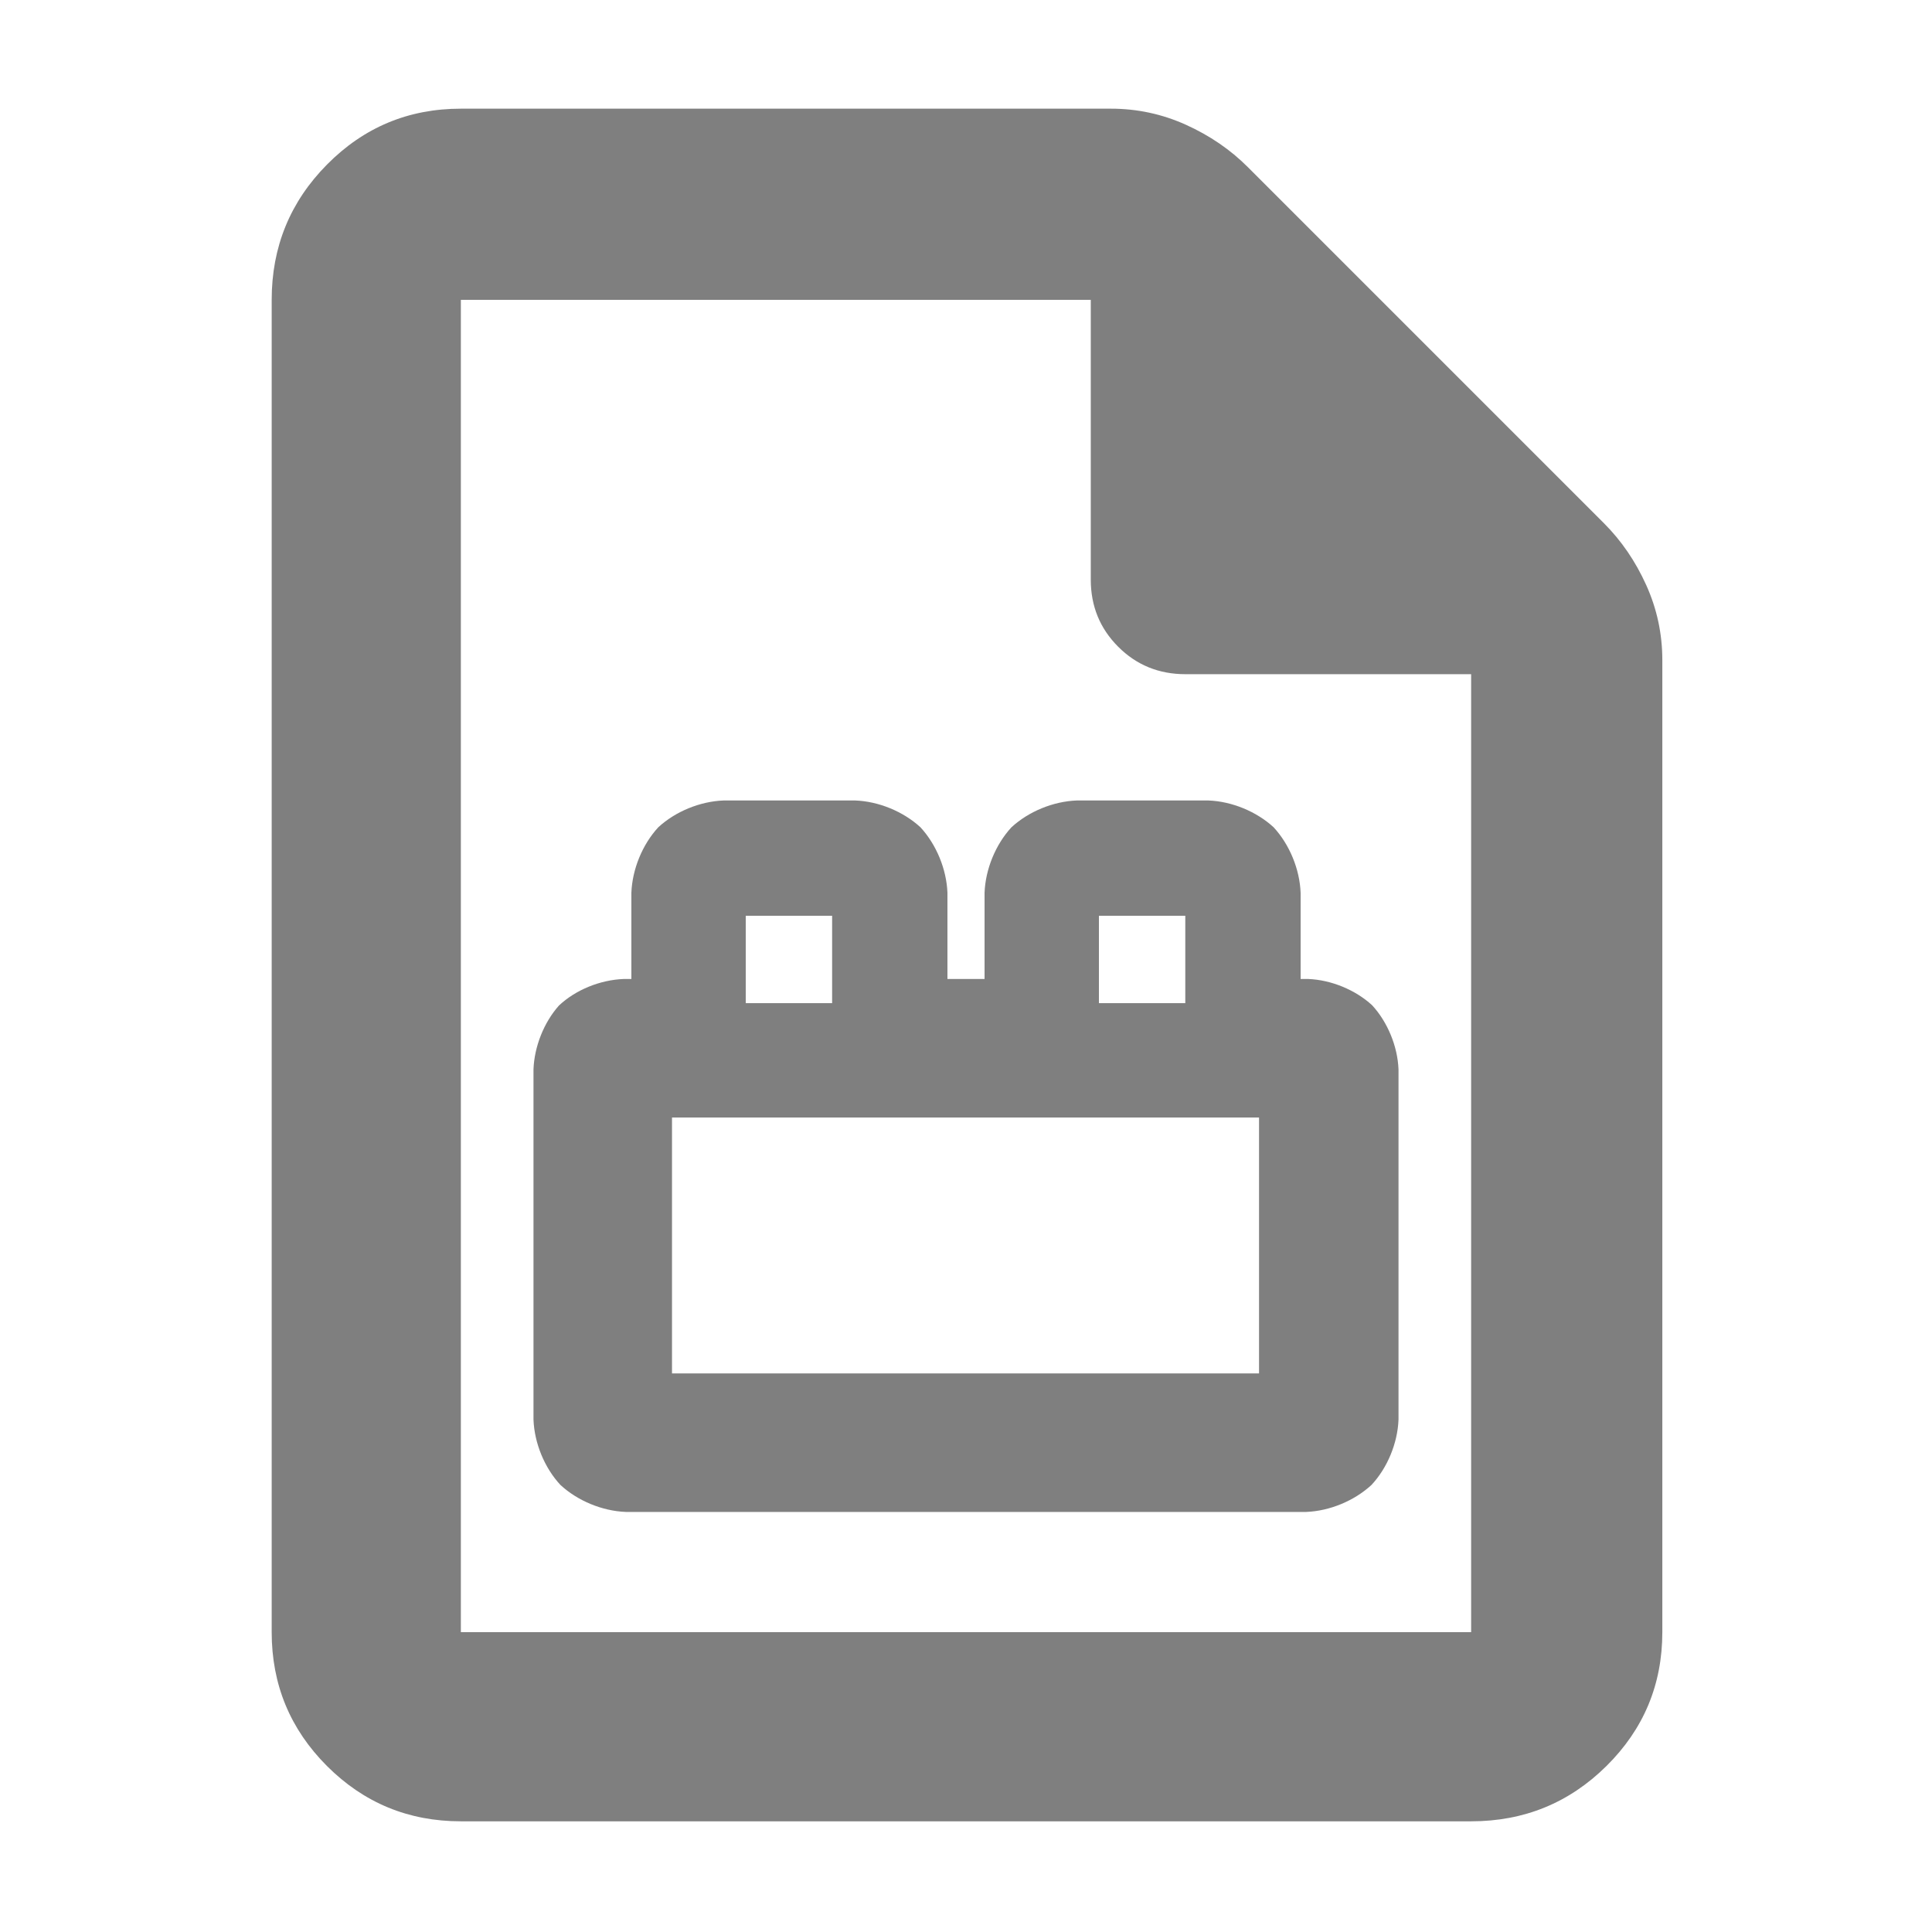 <?xml version="1.0" encoding="utf-8"?>
<svg xmlns="http://www.w3.org/2000/svg" height="48" viewBox="0 -960 960 960" width="48">
  <path fill="rgb(127, 127, 127)" d="M 229 -55 C 202.967 -55 180.793 -64.157 162.48 -82.47 C 144.16 -100.79 135 -122.967 135 -149 L 135 -811 C 135 -837.307 144.16 -859.717 162.48 -878.23 C 180.793 -896.743 202.967 -906 229 -906 L 552 -906 C 565.04 -906 577.467 -903.333 589.28 -898 C 601.093 -892.667 611.333 -885.667 620 -877 L 797 -700 C 805.667 -691.333 812.667 -681.093 818 -669.28 C 823.333 -657.467 826 -645.04 826 -632 L 826 -149 C 826 -122.967 816.743 -100.79 798.23 -82.47 C 779.717 -64.157 757.307 -55 731 -55 Z M 542 -672 L 542 -811 L 229 -811 L 229 -149 L 731 -149 L 731 -625 L 589 -625 C 575.833 -625 564.71 -629.543 555.63 -638.63 C 546.543 -647.71 542 -658.833 542 -672 Z M 370.556 -461.55 L 413.476 -461.55 L 413.476 -504.95 L 370.556 -504.95 Z M 546.048 -461.55 L 588.967 -461.55 L 588.967 -504.95 L 546.048 -504.95 Z M 265.089 -254.59 L 265.089 -428.64 C 265.508 -440 270.287 -452 277.745 -460.36 C 286.018 -468.15 298.205 -473.12 309.993 -473.55 L 313.73 -473.55 L 313.73 -516.39 C 314.176 -528.1 319.197 -540.34 327.06 -548.89 C 335.615 -556.8 347.877 -561.81 359.589 -562.25 L 424.921 -562.25 C 436.578 -561.81 448.819 -556.8 457.388 -548.91 C 465.273 -540.36 470.327 -528.11 470.779 -516.39 L 470.779 -473.55 L 489.221 -473.55 L 489.221 -516.39 C 489.666 -528.1 494.686 -540.34 502.551 -548.89 C 511.106 -556.8 523.368 -561.81 535.08 -562.25 L 600.413 -562.25 C 612.07 -561.81 624.31 -556.8 632.879 -548.91 C 640.764 -540.36 645.818 -528.11 646.27 -516.39 L 646.27 -473.55 L 650.008 -473.55 C 661.391 -473.11 673.41 -468.21 681.802 -460.5 C 689.503 -452.14 694.464 -440.07 694.911 -428.64 L 694.911 -254.59 C 694.459 -242.86 689.384 -230.61 681.485 -222.14 C 672.974 -214.28 660.771 -209.19 649.054 -208.73 L 310.948 -208.73 C 299.177 -209.19 286.95 -214.28 278.454 -222.16 C 270.574 -230.64 265.534 -242.88 265.089 -254.59 Z M 333.915 -277.56 L 625.608 -277.56 L 625.608 -404.72 L 333.915 -404.72 Z"/>
</svg>